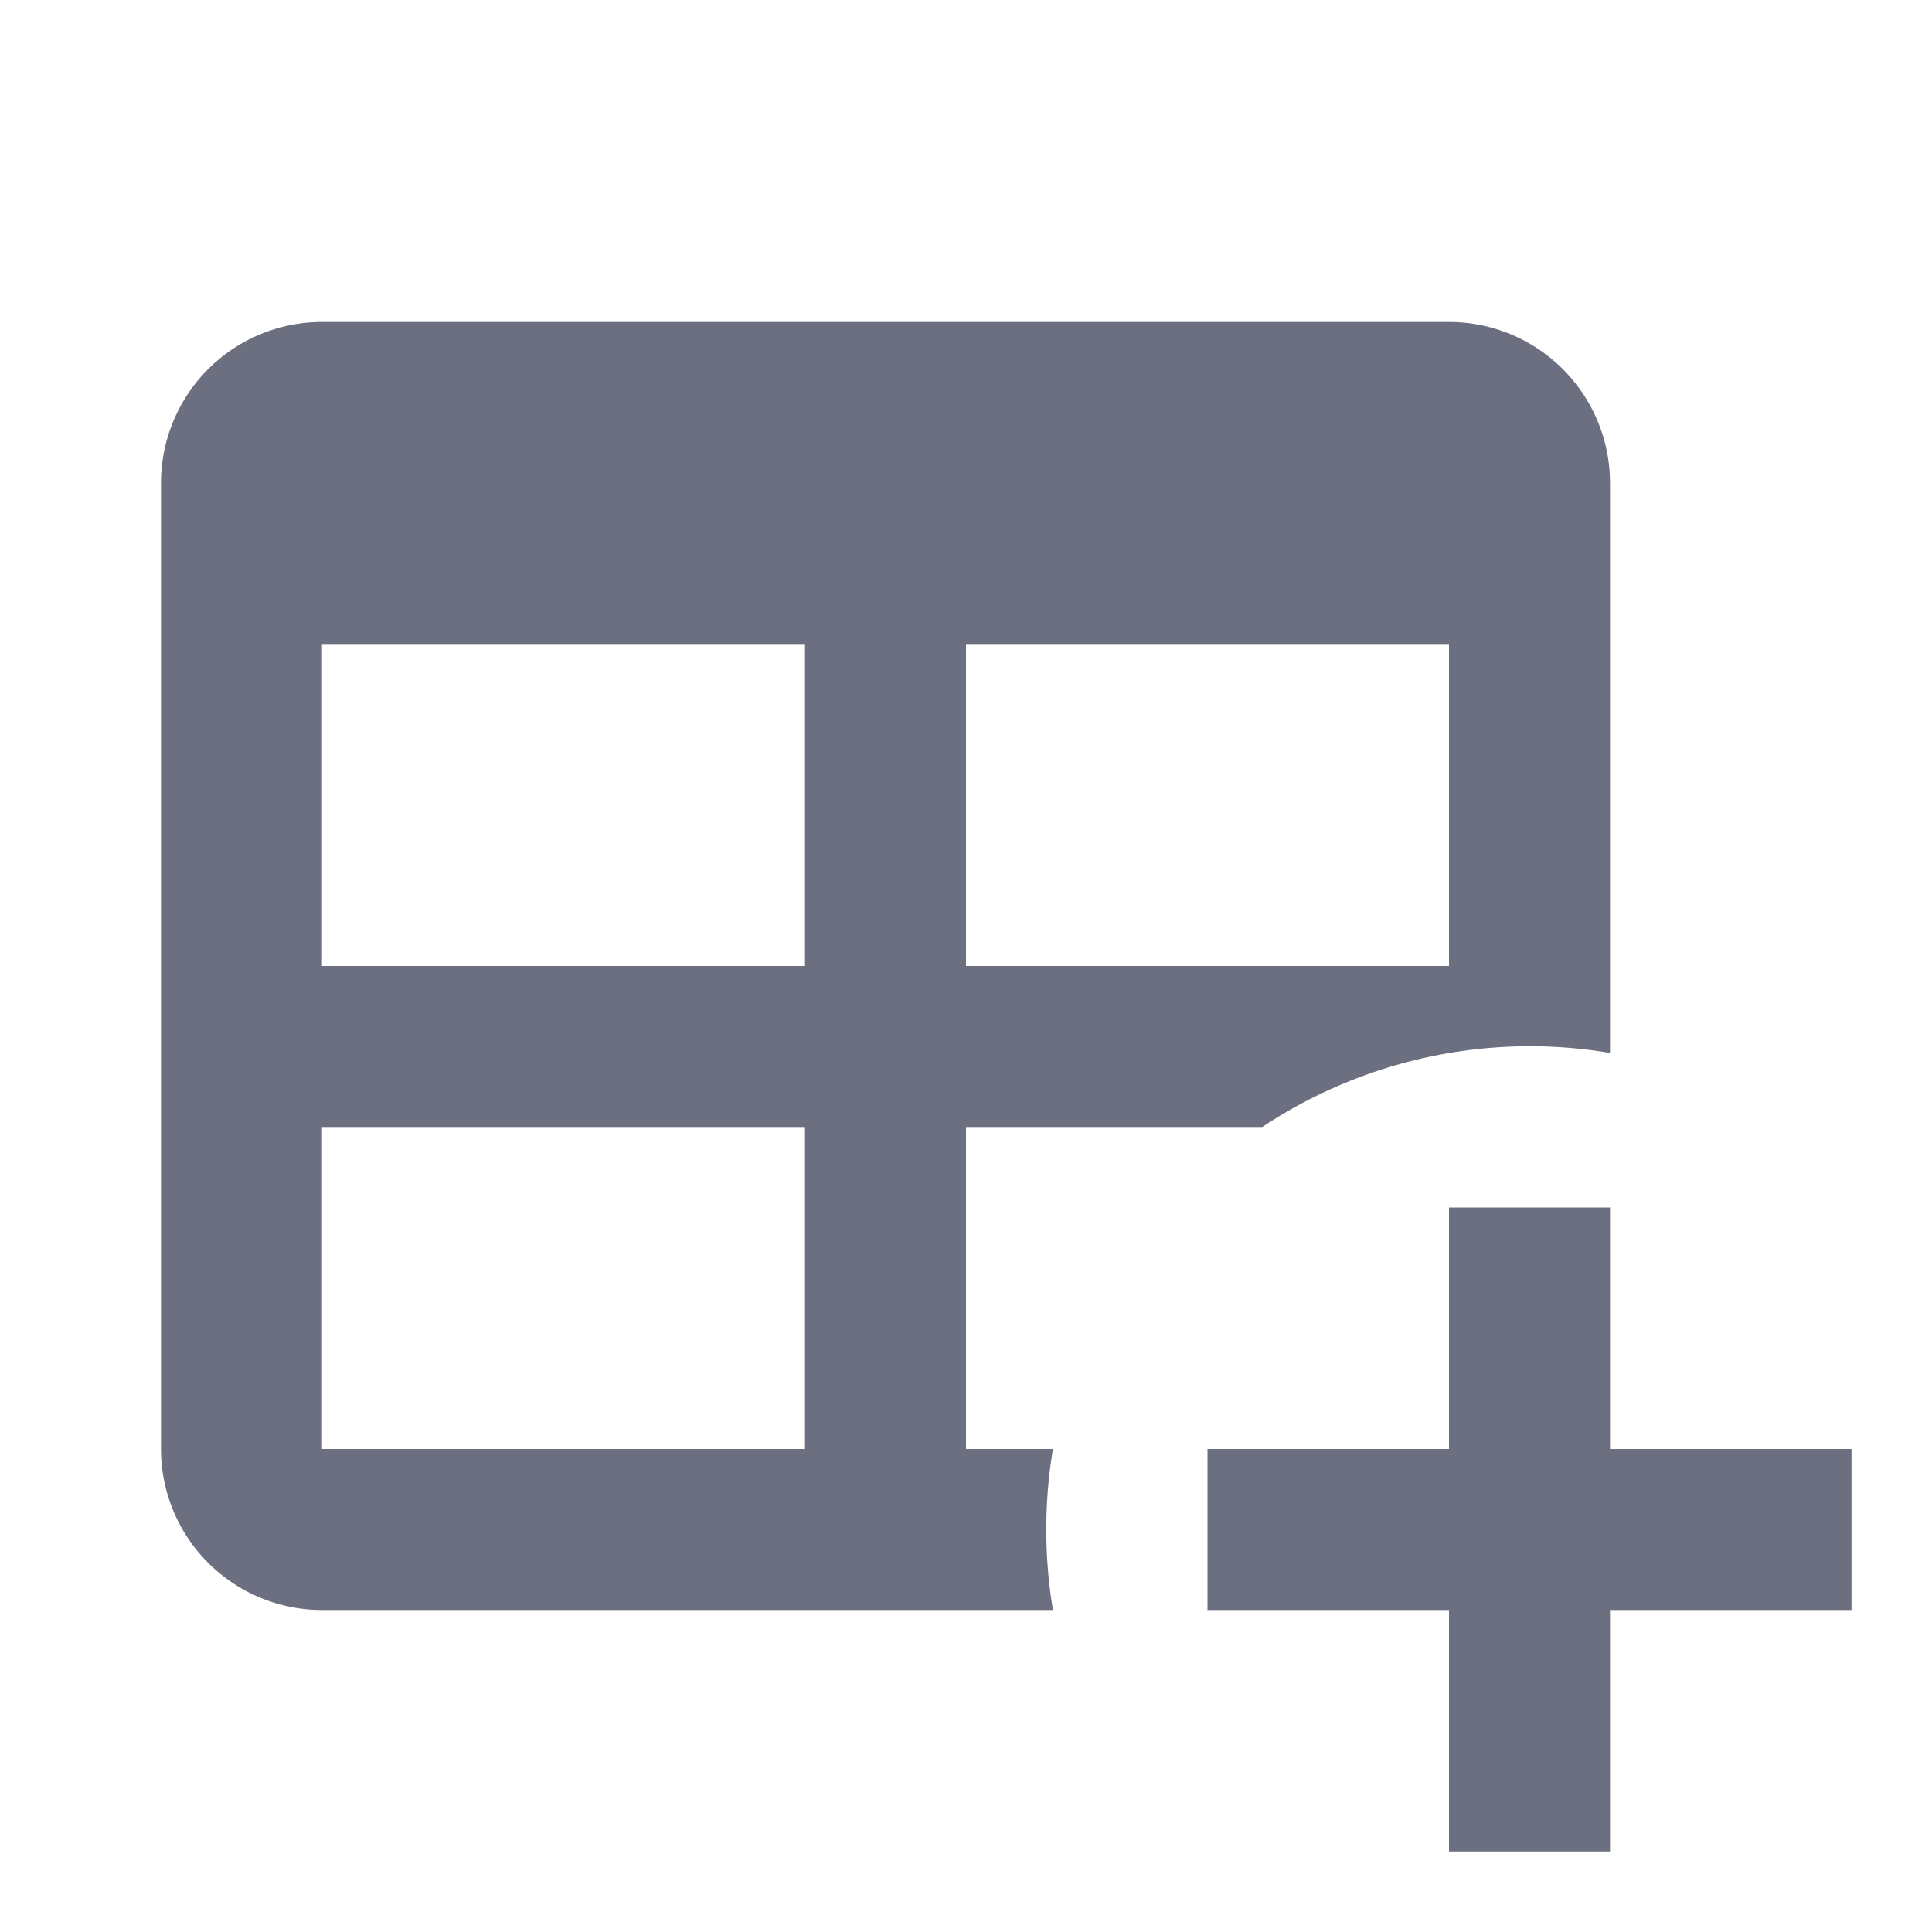 <svg xmlns="http://www.w3.org/2000/svg" width="18" height="18" fill="none" viewBox="0 0 18 18">
  <path fill="#6C6F80" fill-rule="evenodd" d="M13.5 11.25H15v2.25h2.25V15H15v2.25h-1.5V15h-2.25v-1.5h2.25v-2.25ZM3 3h10.5A1.5 1.5 0 0 1 15 4.5v5.31a4.508 4.508 0 0 0-3.24.69H9v3h.81a4.576 4.576 0 0 0 0 1.5H3a1.5 1.5 0 0 1-1.5-1.5v-9A1.5 1.5 0 0 1 3 3Zm0 3v3h4.5V6H3Zm6 0v3h4.5V6H9Zm-6 4.5v3h4.5v-3H3Z" clip-rule="evenodd"/>
</svg>

